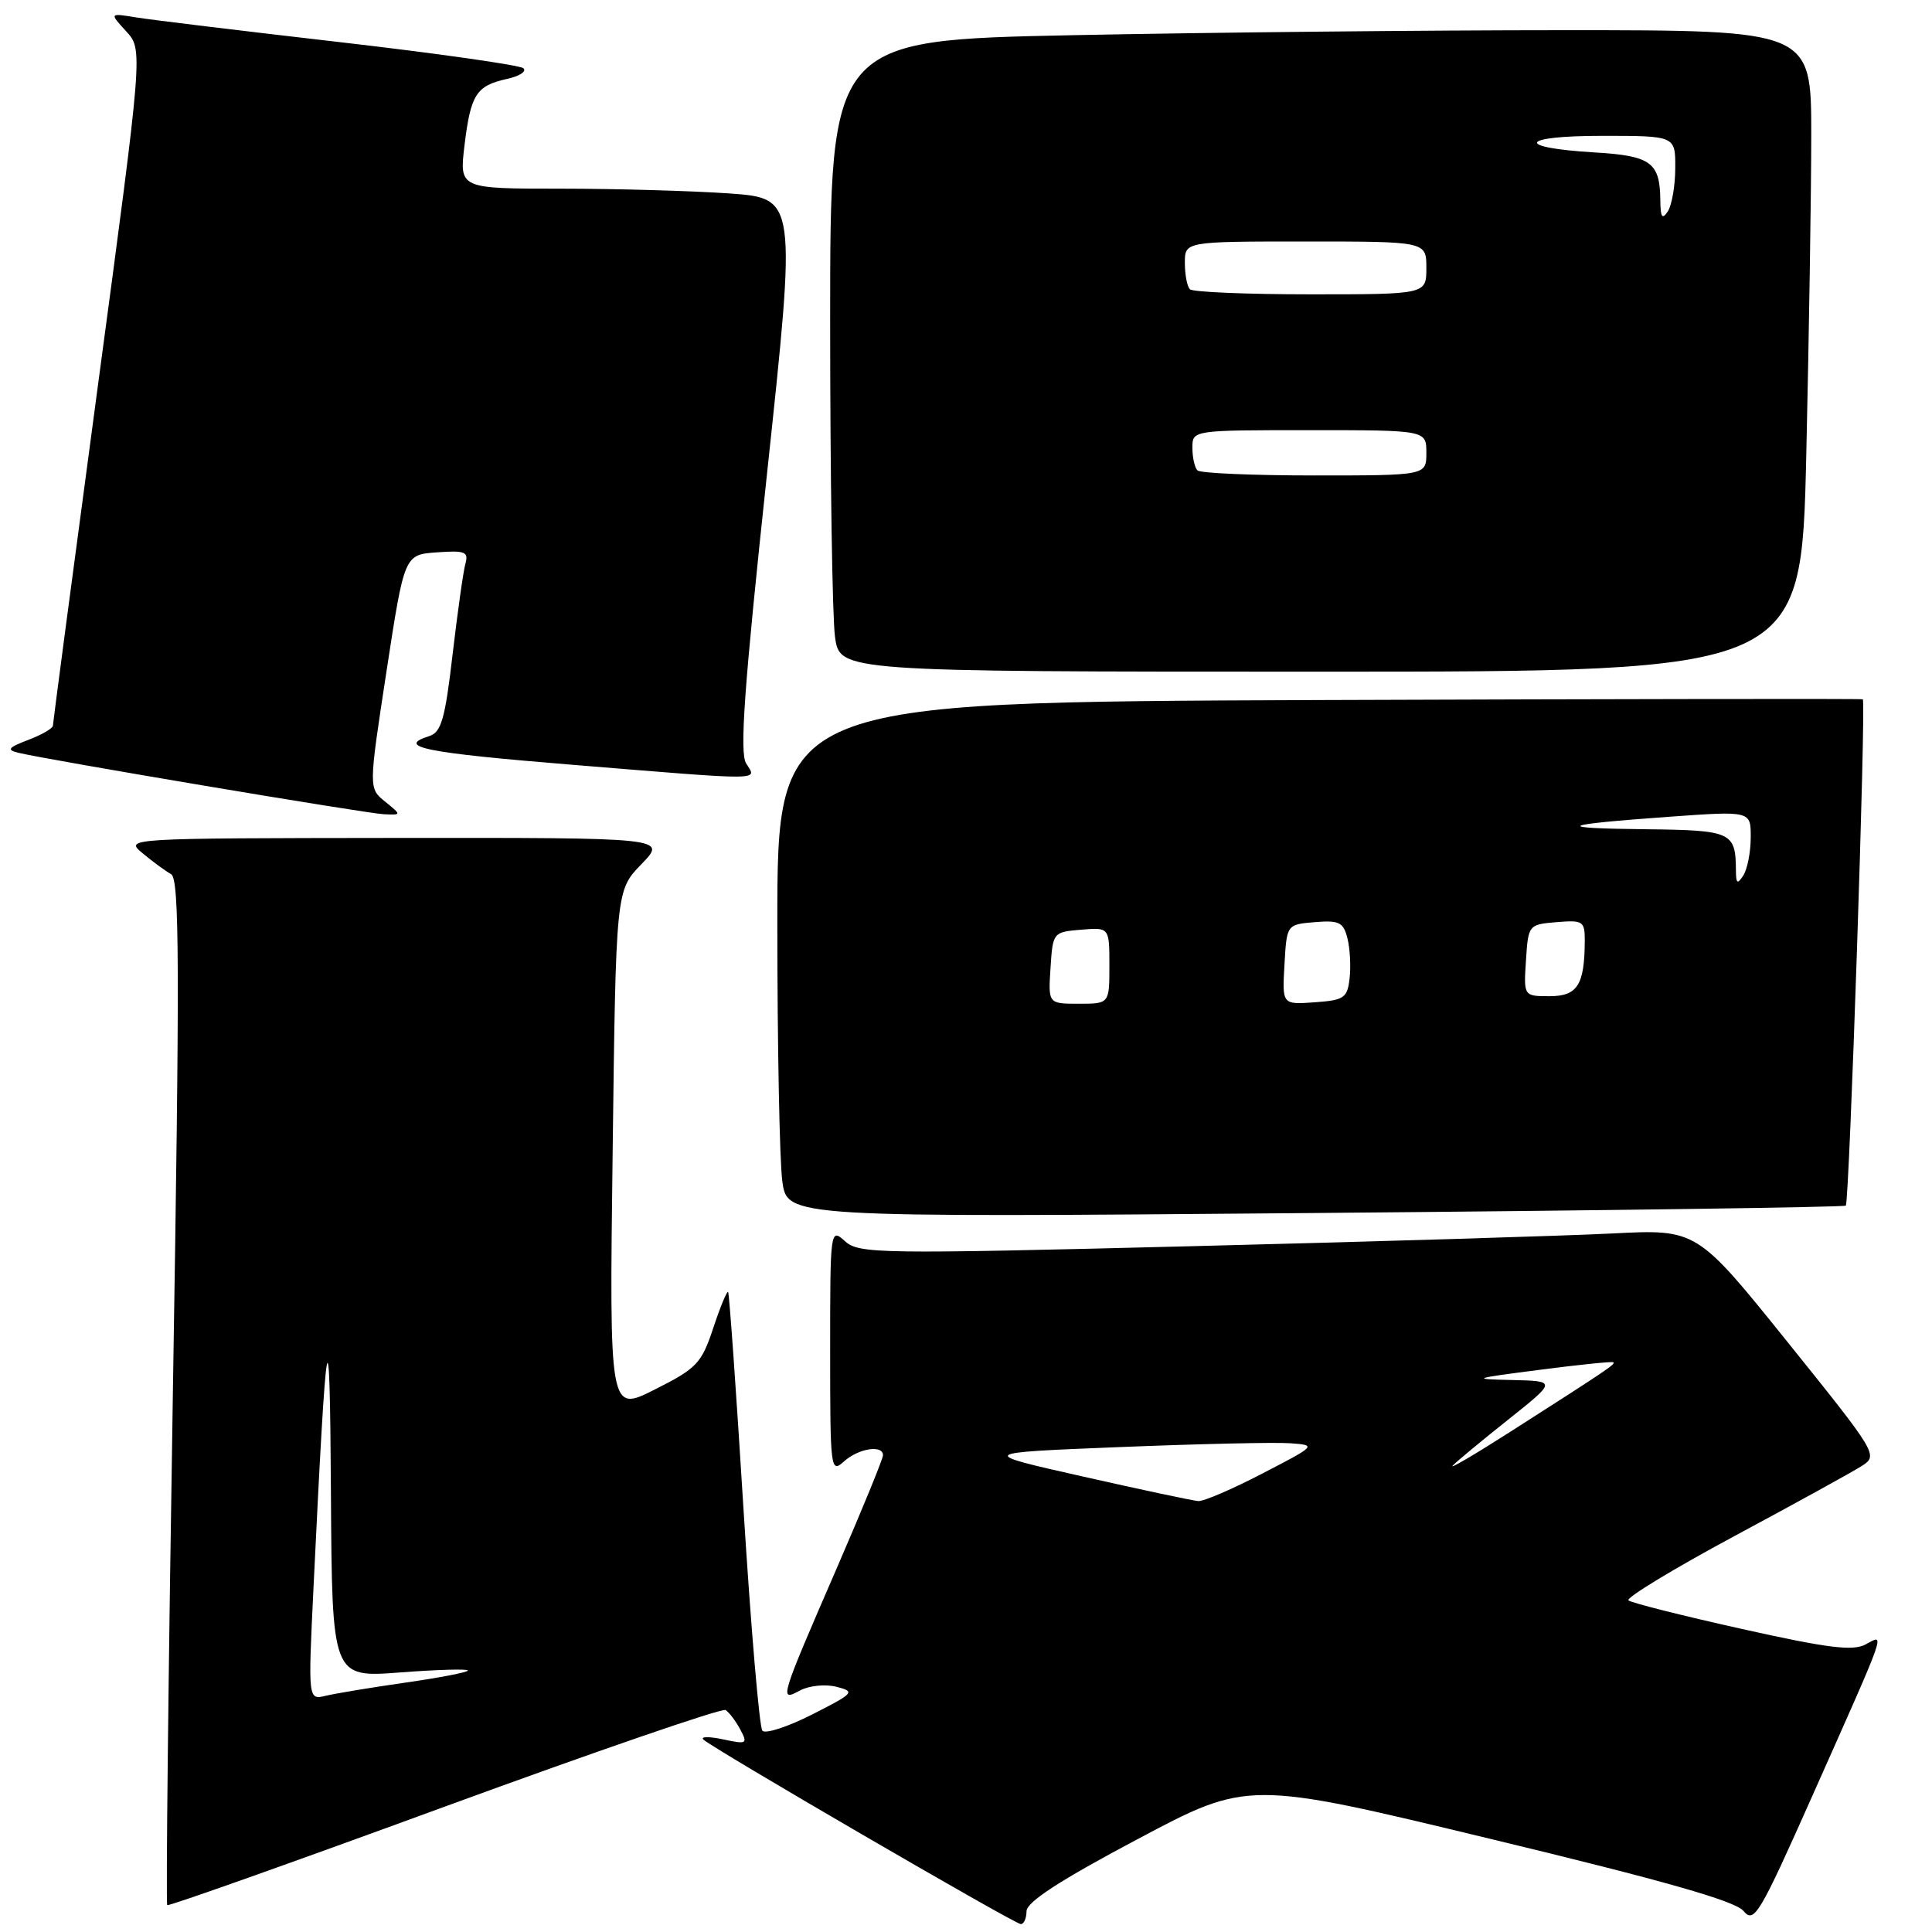 <?xml version="1.0" encoding="UTF-8" standalone="no"?>
<!DOCTYPE svg PUBLIC "-//W3C//DTD SVG 1.1//EN" "http://www.w3.org/Graphics/SVG/1.1/DTD/svg11.dtd" >
<svg xmlns="http://www.w3.org/2000/svg" xmlns:xlink="http://www.w3.org/1999/xlink" version="1.1" viewBox="0 0 256 256">
 <g >
 <path fill="currentColor"
d=" M 136.02 253.25 C 136.03 252.02 140.42 249.17 150.71 243.71 C 165.38 235.91 165.38 235.91 197.44 243.65 C 220.56 249.22 229.92 251.89 231.02 253.21 C 232.43 254.91 233.11 253.77 240.23 237.77 C 250.21 215.35 249.80 216.50 247.19 217.90 C 245.51 218.80 242.16 218.38 230.79 215.84 C 222.93 214.09 216.18 212.39 215.78 212.06 C 215.39 211.74 221.69 207.91 229.78 203.56 C 237.88 199.21 245.50 195.02 246.71 194.24 C 248.89 192.84 248.74 192.60 236.87 177.84 C 224.83 162.87 224.83 162.87 213.66 163.44 C 207.52 163.75 182.57 164.51 158.21 165.12 C 116.30 166.18 113.82 166.14 111.96 164.46 C 110.02 162.71 110.00 162.86 110.00 179.00 C 110.00 194.74 110.06 195.25 111.83 193.65 C 113.74 191.92 117.00 191.40 117.00 192.83 C 117.00 193.29 114.32 199.84 111.05 207.39 C 103.25 225.37 103.22 225.49 106.00 224.00 C 107.22 223.35 109.36 223.13 110.84 223.51 C 113.36 224.15 113.20 224.34 107.63 227.17 C 104.40 228.81 101.43 229.78 101.02 229.33 C 100.62 228.87 99.50 215.68 98.52 200.00 C 97.55 184.32 96.63 171.36 96.48 171.19 C 96.33 171.01 95.44 173.16 94.51 175.97 C 92.95 180.66 92.34 181.31 86.78 184.11 C 80.74 187.16 80.74 187.16 81.18 152.58 C 81.61 117.99 81.61 117.99 85.00 114.50 C 88.39 111.00 88.39 111.00 52.45 111.03 C 16.50 111.07 16.50 111.07 18.91 113.07 C 20.24 114.18 21.93 115.42 22.67 115.83 C 23.79 116.46 23.83 127.76 22.91 184.37 C 22.31 221.65 21.97 252.28 22.16 252.44 C 22.35 252.61 38.88 246.74 58.90 239.40 C 78.92 232.07 95.68 226.30 96.14 226.59 C 96.61 226.88 97.48 228.03 98.08 229.15 C 99.11 231.07 98.97 231.15 95.84 230.48 C 94.00 230.09 92.81 230.09 93.19 230.49 C 94.18 231.53 134.35 254.89 135.25 254.95 C 135.66 254.98 136.01 254.21 136.02 253.25 Z  M 244.58 159.75 C 245.05 159.28 247.28 92.88 246.83 92.66 C 246.65 92.57 214.21 92.62 174.75 92.76 C 103.00 93.03 103.00 93.03 103.00 122.37 C 103.00 138.51 103.30 153.88 103.66 156.52 C 104.32 161.32 104.32 161.32 174.26 160.73 C 212.72 160.40 244.37 159.96 244.58 159.75 Z  M 51.03 106.22 C 48.84 104.45 48.84 104.45 51.21 88.97 C 53.58 73.50 53.58 73.50 57.88 73.19 C 61.62 72.92 62.11 73.11 61.67 74.69 C 61.39 75.68 60.63 81.10 59.97 86.72 C 58.98 95.25 58.47 97.03 56.89 97.53 C 52.39 98.96 56.22 99.74 75.75 101.33 C 101.74 103.45 100.30 103.46 98.87 101.16 C 97.98 99.74 98.60 91.10 101.63 62.80 C 105.54 26.27 105.54 26.27 96.62 25.63 C 91.71 25.29 81.65 25.00 74.27 25.00 C 60.86 25.00 60.86 25.00 61.55 19.25 C 62.37 12.51 63.10 11.36 67.17 10.46 C 68.83 10.10 69.82 9.46 69.35 9.04 C 68.88 8.63 57.93 7.07 45.00 5.58 C 32.07 4.09 19.93 2.62 18.00 2.30 C 14.50 1.73 14.50 1.73 16.72 4.15 C 18.95 6.58 18.95 6.58 12.98 51.04 C 9.70 75.49 7.02 95.79 7.01 96.15 C 7.00 96.51 5.54 97.36 3.75 98.04 C 1.07 99.06 0.84 99.36 2.45 99.75 C 6.31 100.69 48.55 107.79 50.86 107.89 C 53.22 108.00 53.22 108.00 51.03 106.22 Z  M 239.34 60.34 C 239.70 44.57 240.00 25.45 240.00 17.84 C 240.00 4.00 240.00 4.00 207.25 4.00 C 189.24 4.00 159.99 4.30 142.25 4.66 C 110.00 5.32 110.00 5.32 110.00 42.52 C 110.00 62.98 110.29 81.81 110.64 84.36 C 111.27 89.00 111.27 89.00 174.97 89.00 C 238.68 89.00 238.68 89.00 239.34 60.34 Z  M 41.54 210.38 C 43.28 174.32 43.70 172.07 43.85 197.89 C 44.00 222.29 44.00 222.29 53.00 221.61 C 57.95 221.23 62.00 221.12 62.00 221.35 C 62.00 221.58 58.29 222.30 53.75 222.95 C 49.21 223.60 44.45 224.39 43.16 224.70 C 40.82 225.26 40.82 225.26 41.54 210.38 Z  M 143.50 195.65 C 129.50 192.50 129.50 192.50 148.50 191.74 C 158.95 191.32 169.07 191.09 171.00 191.24 C 174.47 191.50 174.43 191.54 167.27 195.25 C 163.30 197.31 159.48 198.96 158.77 198.90 C 158.07 198.85 151.20 197.39 143.50 195.65 Z  M 192.50 194.19 C 193.05 193.62 196.37 190.87 199.88 188.08 C 206.25 183.00 206.25 183.00 200.38 182.86 C 194.84 182.74 195.06 182.66 204.00 181.51 C 209.22 180.83 213.63 180.38 213.78 180.51 C 214.09 180.75 213.10 181.42 200.31 189.60 C 195.46 192.70 191.95 194.77 192.50 194.19 Z  M 139.20 128.25 C 139.50 123.55 139.54 123.50 143.25 123.19 C 147.00 122.88 147.00 122.88 147.00 127.94 C 147.00 133.00 147.00 133.00 142.95 133.00 C 138.89 133.00 138.89 133.00 139.20 128.25 Z  M 170.20 127.81 C 170.50 122.50 170.50 122.50 174.22 122.19 C 177.44 121.92 178.01 122.21 178.54 124.32 C 178.88 125.66 179.01 128.05 178.83 129.63 C 178.53 132.24 178.11 132.53 174.20 132.81 C 169.89 133.12 169.89 133.12 170.20 127.81 Z  M 202.20 127.25 C 202.50 122.55 202.54 122.50 206.25 122.19 C 209.77 121.90 210.00 122.05 209.99 124.69 C 209.96 130.52 209.02 132.00 205.33 132.00 C 201.89 132.00 201.89 132.00 202.20 127.25 Z  M 230.02 115.33 C 229.98 110.25 229.46 110.01 218.14 109.88 C 205.61 109.75 206.48 109.28 221.25 108.22 C 232.00 107.45 232.00 107.45 231.98 110.97 C 231.98 112.91 231.53 115.17 231.00 116.00 C 230.21 117.22 230.03 117.10 230.02 115.33 Z  M 158.67 62.33 C 158.30 61.97 158.00 60.62 158.00 59.33 C 158.00 57.00 158.00 57.00 173.50 57.00 C 189.00 57.00 189.00 57.00 189.00 60.00 C 189.00 63.00 189.00 63.00 174.17 63.00 C 166.01 63.00 159.03 62.70 158.67 62.33 Z  M 157.67 38.33 C 157.30 37.97 157.00 36.39 157.00 34.83 C 157.00 32.00 157.00 32.00 173.00 32.00 C 189.00 32.00 189.00 32.00 189.00 35.50 C 189.00 39.00 189.00 39.00 173.67 39.00 C 165.23 39.00 158.03 38.70 157.67 38.33 Z  M 220.00 26.50 C 219.95 21.51 218.75 20.64 211.32 20.20 C 200.62 19.56 201.31 18.00 212.30 18.00 C 222.00 18.00 222.00 18.00 221.98 22.25 C 221.98 24.59 221.53 27.18 221.00 28.00 C 220.25 29.15 220.02 28.81 220.00 26.50 Z "/>
</g>
</svg>
